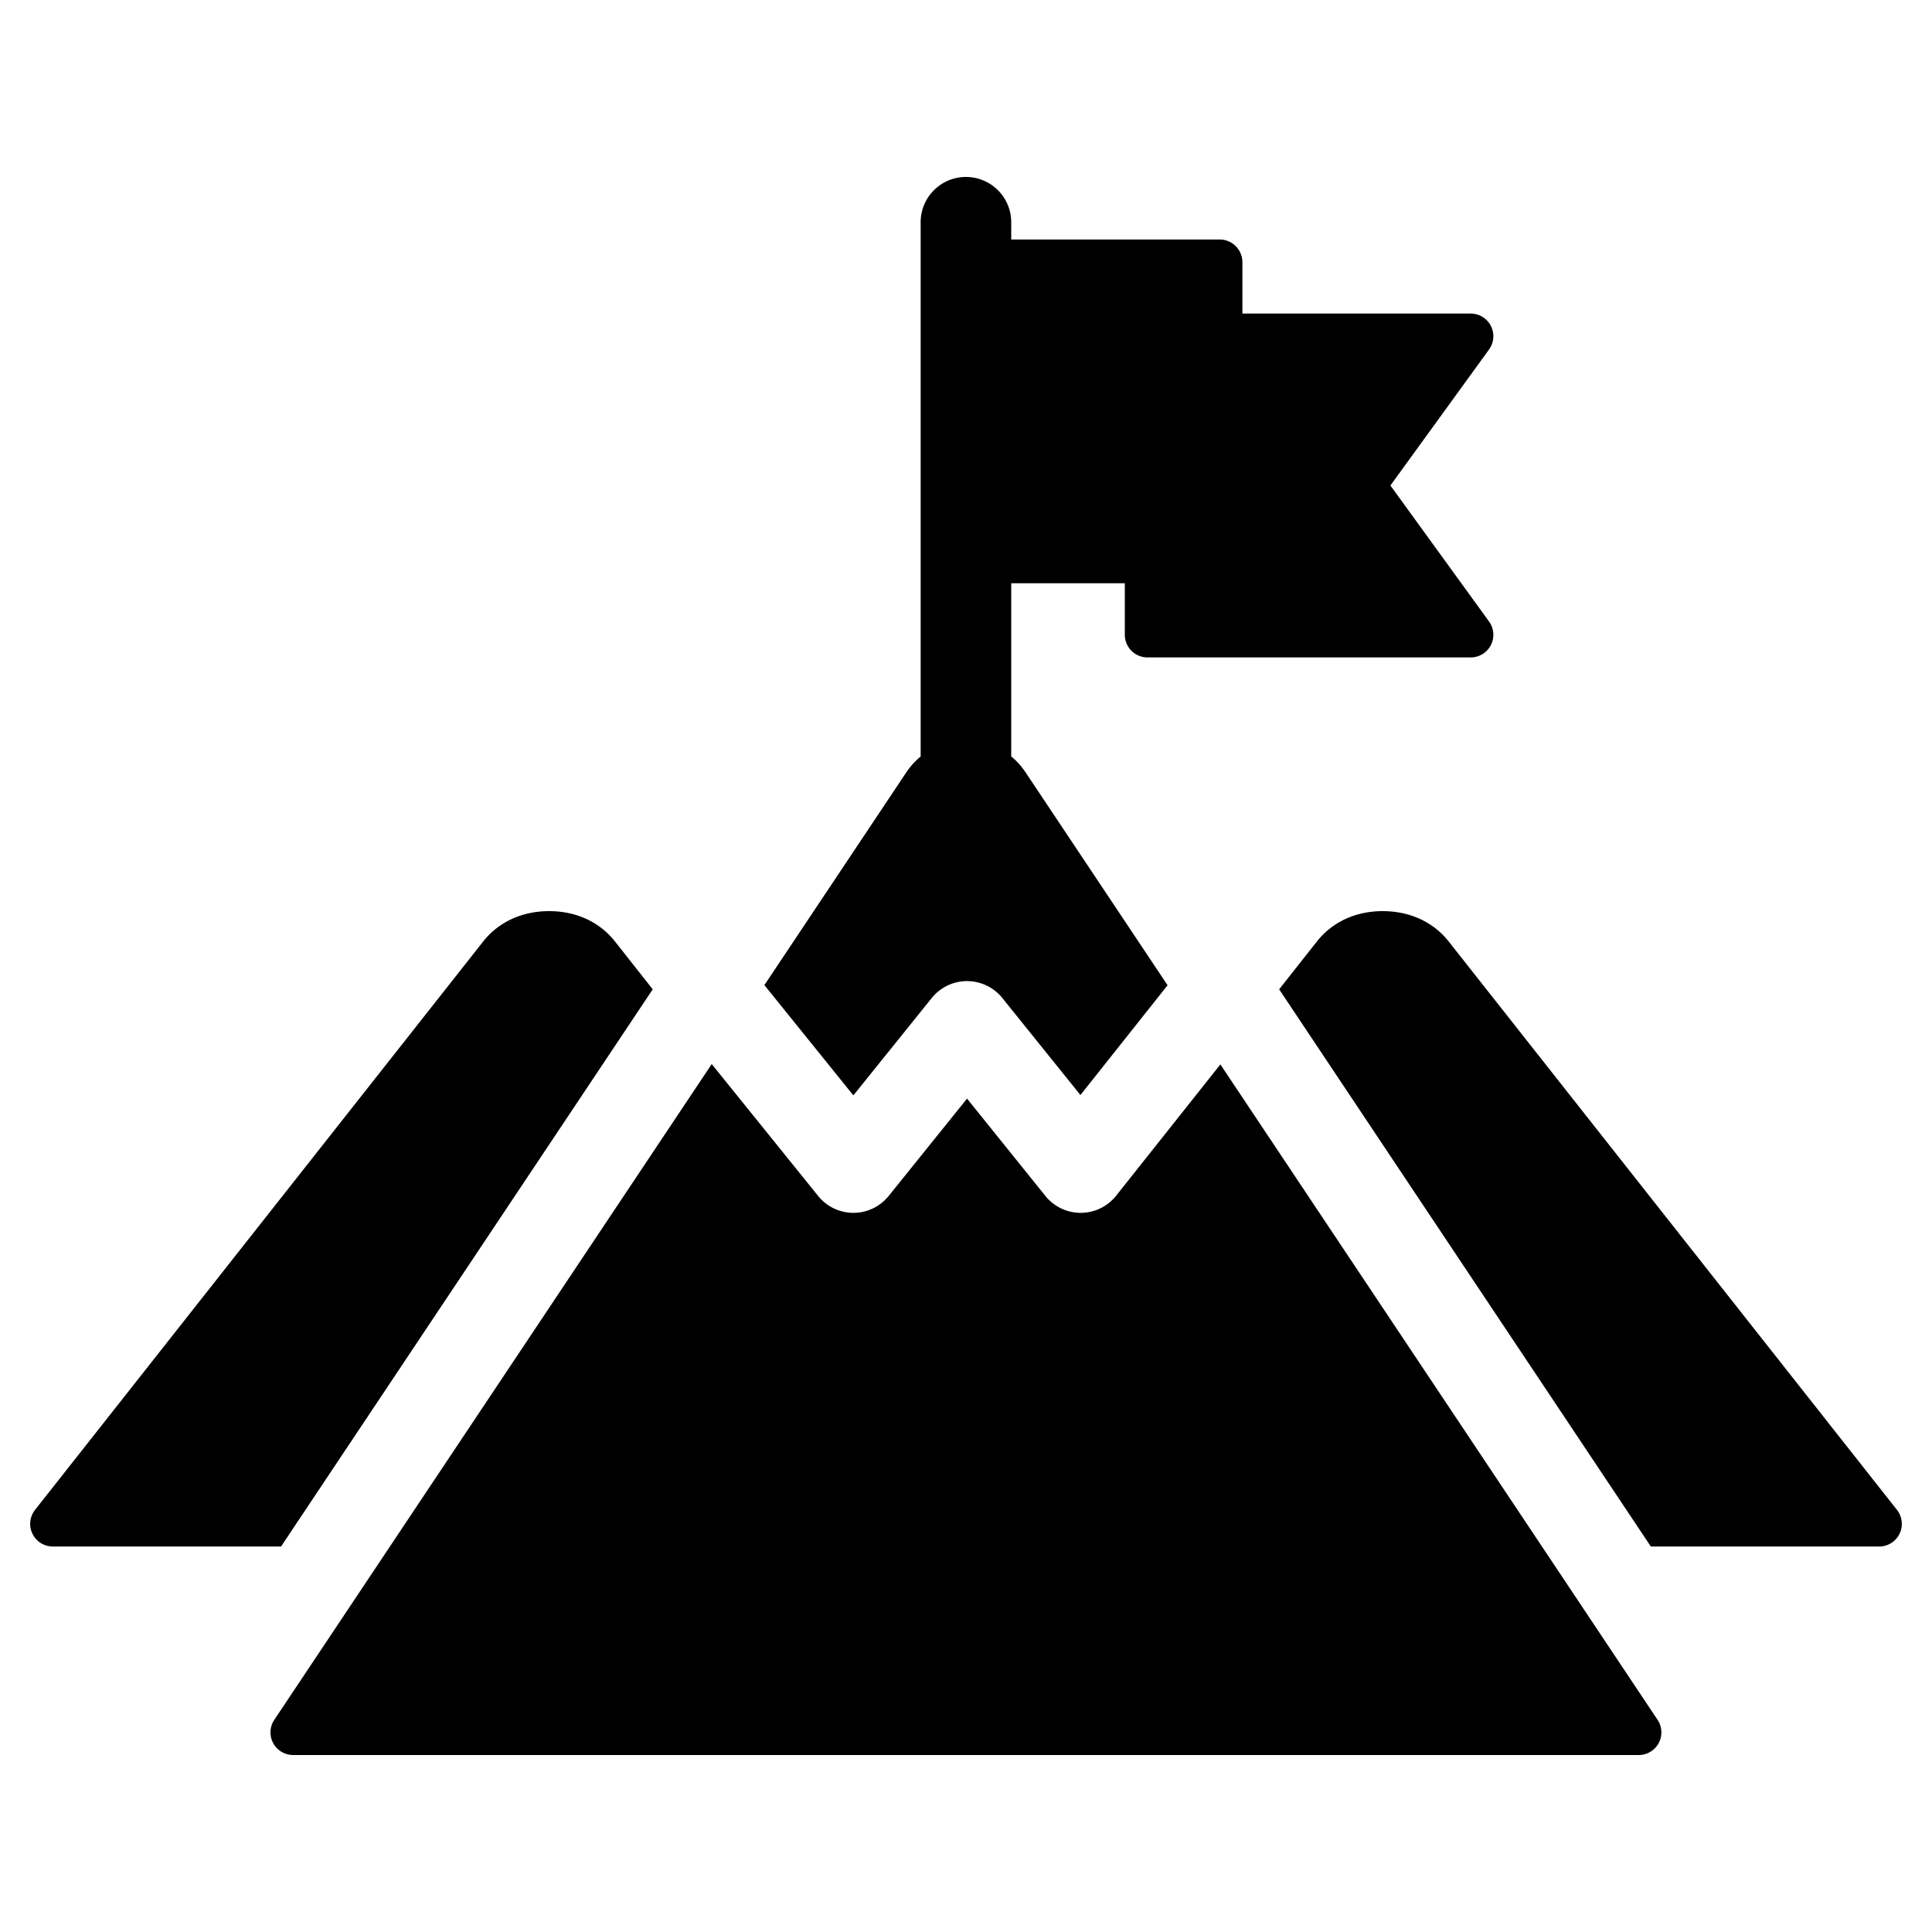 <svg xmlns="http://www.w3.org/2000/svg" version="1.1" width="512"
     height="512" x="0" y="0" viewBox="0 0 512 512" style="enable-background:new 0 0 512 512" xml:space="preserve"
     class=""><g><path d="M74.481 409.843H14c-2.299 0-4.396-1.313-5.398-3.382s-.736-4.528.687-6.333L128.028 249.53c4.106-5.204 10.322-8.069 17.502-8.069s13.365 2.865 17.47 8.067l9.979 12.651L74.48 409.842zm428.23-9.715L383.941 249.53v-.002c-4.106-5.202-10.321-8.067-17.5-8.067s-13.366 2.865-17.472 8.068l-9.979 12.651 98.499 147.663h60.512a5.999 5.999 0 0 0 4.71-9.715zM323.412 282.077l-27.624 34.799a12.004 12.004 0 0 1-9.357 4.539h-.041a12.002 12.002 0 0 1-9.348-4.475l-20.767-25.797-20.766 25.797a12 12 0 0 1-9.341 4.476h-.007a11.996 11.996 0 0 1-9.339-4.465l-28.208-34.961L72.693 455.771a5.998 5.998 0 0 0 4.991 9.329h356.598a6 6 0 0 0 4.991-9.329L323.411 282.077zm-76.484-17.596a11.999 11.999 0 0 1 18.696-.001l20.701 25.716 23.096-29.095-37.625-56.404a19.227 19.227 0 0 0-3.812-4.232v-45.891h30.106v13.649a6 6 0 0 0 6 6h85.661a6.001 6.001 0 0 0 4.858-9.523l-26.135-36.038 26.135-36.039a6 6 0 0 0-4.858-9.523h-60.505V69.48a6 6 0 0 0-6-6h-55.263v-4.581c0-6.627-5.373-12-12-12s-12 5.373-12 12v141.583a19.553 19.553 0 0 0-3.804 4.202l-37.608 56.38 23.579 29.224 20.776-25.81z" fill="#000"/></g></svg>